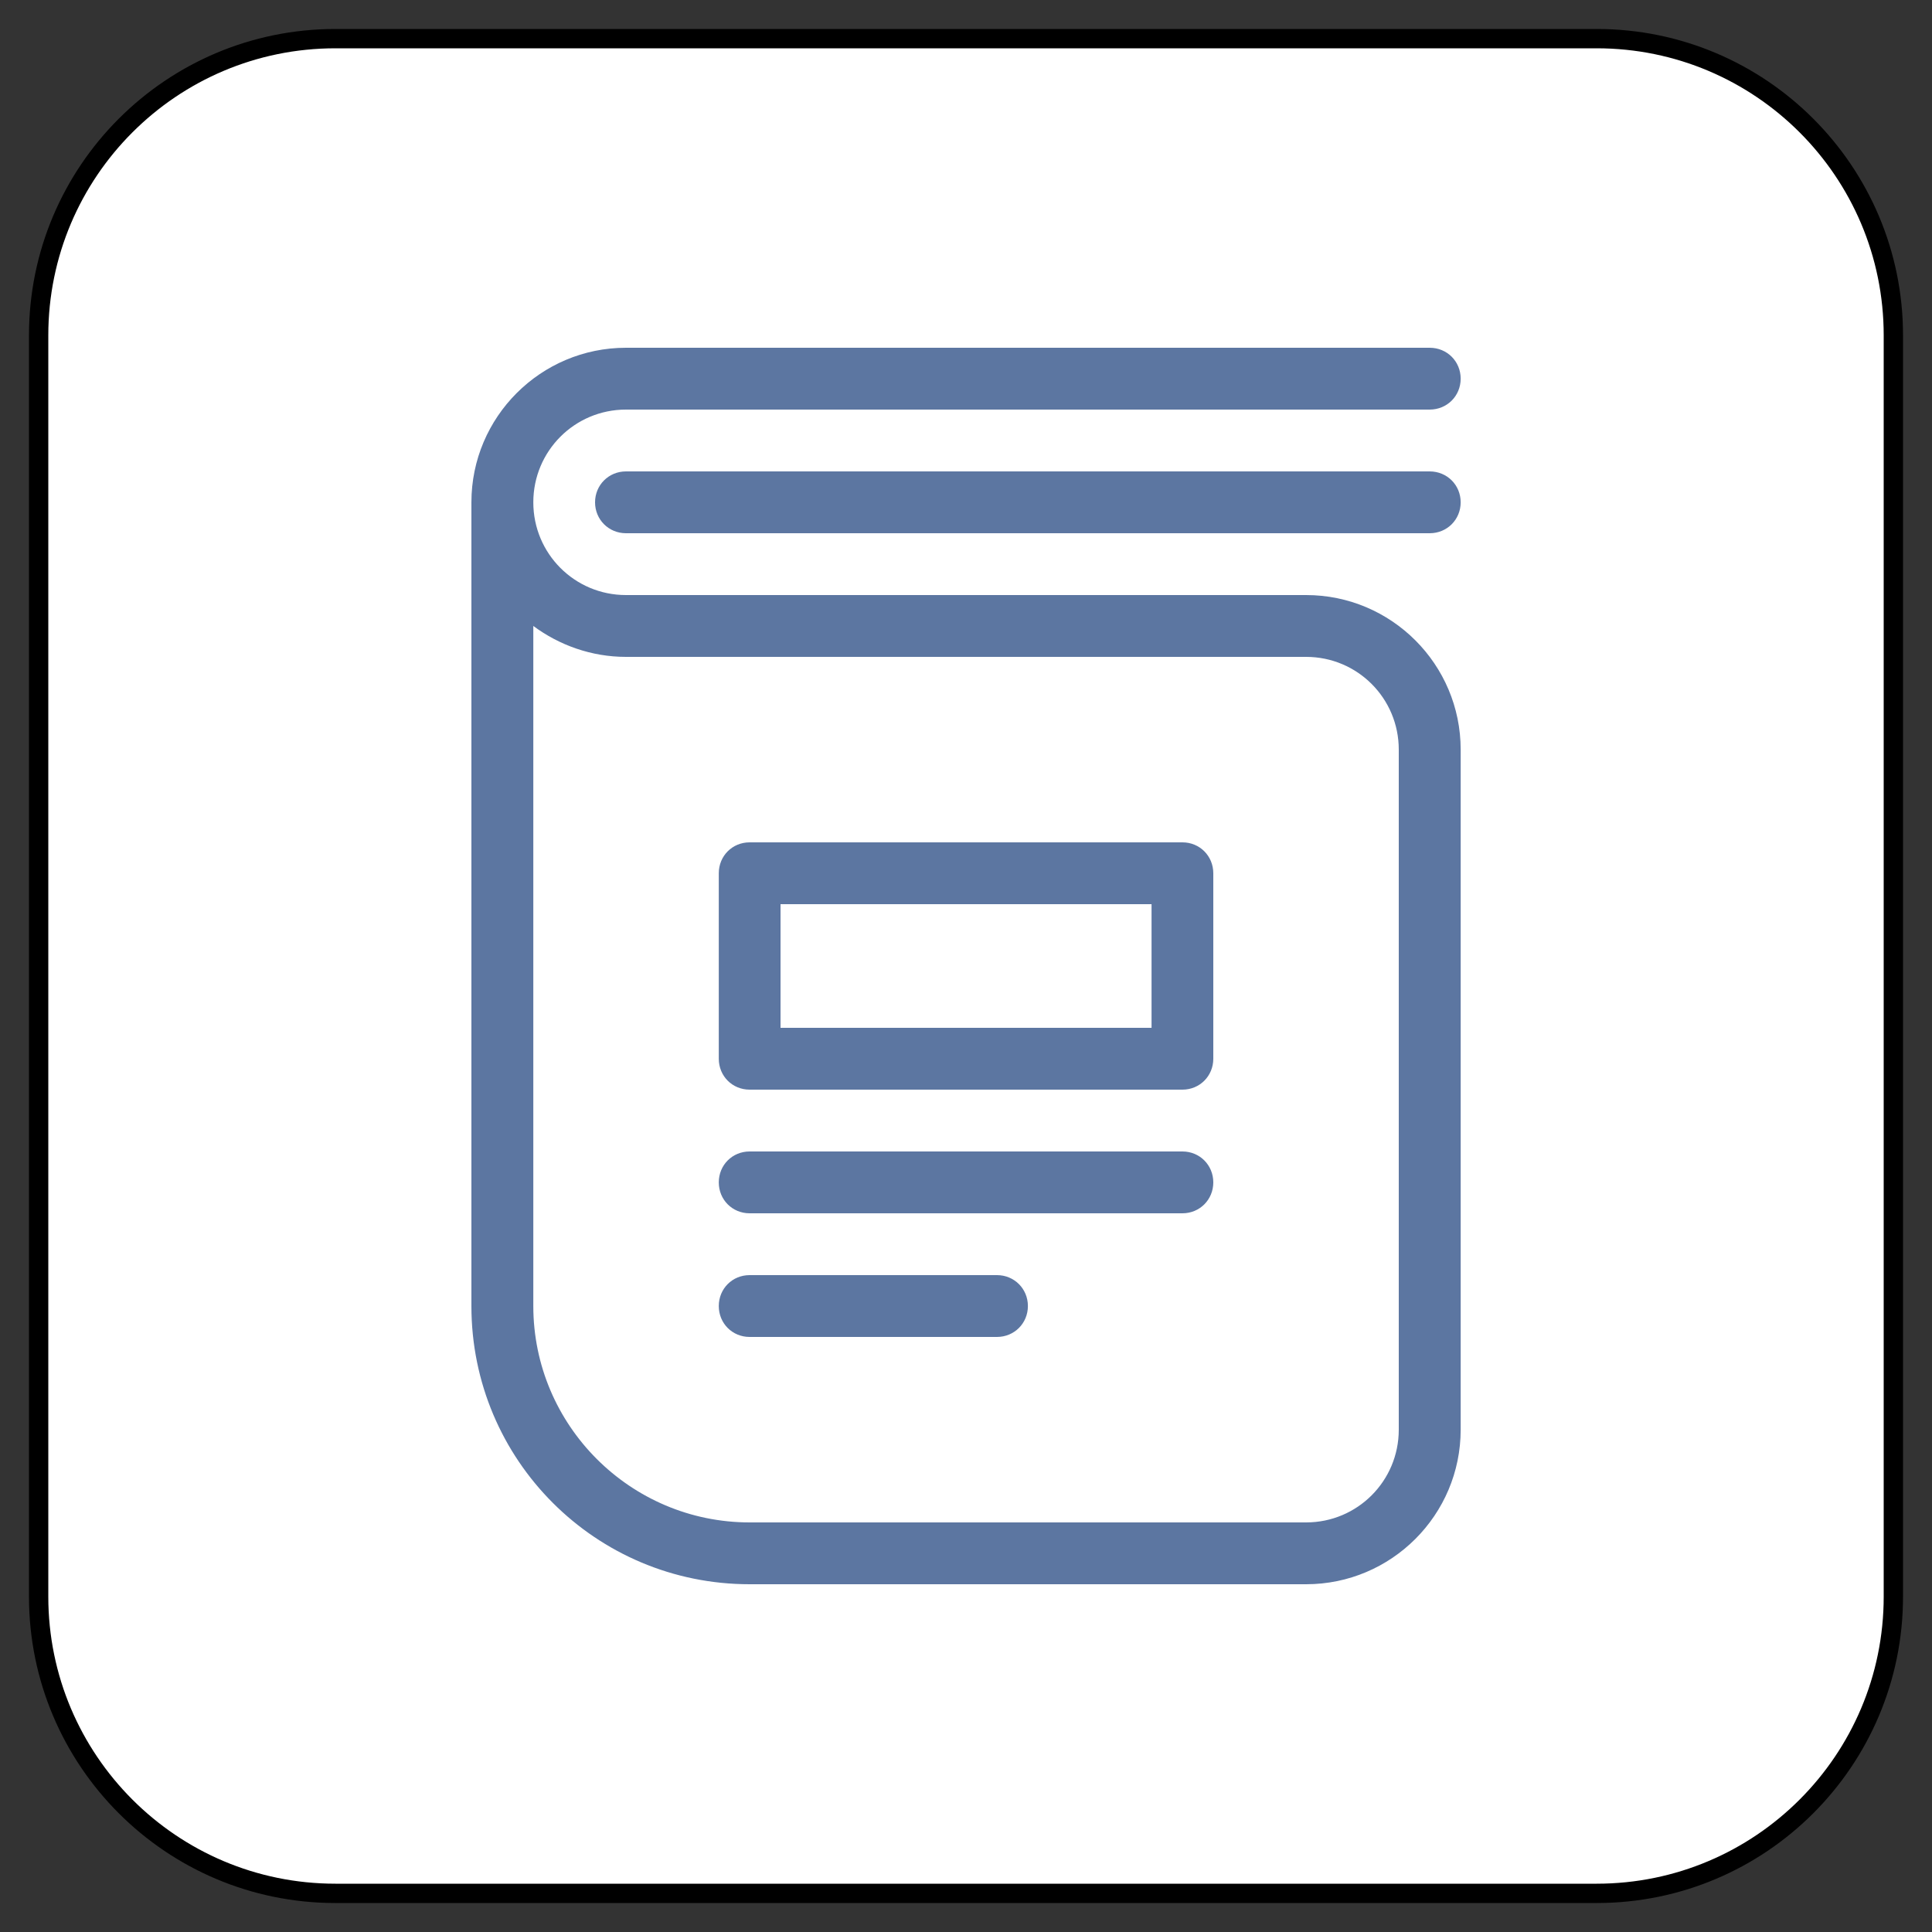 <?xml version="1.0" encoding="UTF-8" standalone="no"?>
<!DOCTYPE svg PUBLIC "-//W3C//DTD SVG 1.1//EN" "http://www.w3.org/Graphics/SVG/1.1/DTD/svg11.dtd">
<svg version="1.1" xmlns="http://www.w3.org/2000/svg" xmlns:xl="http://www.w3.org/1999/xlink" xmlns:dc="http://purl.org/dc/elements/1.1/" viewBox="-601.787 -3742.319 25 25" width="25" height="25">
  <rect x="-601.787" y="-3742.319" width="25" height="25" fill="#333333" stroke="none"/>
  <defs/>
  <g id="SOURCES" stroke-dasharray="none" fill="none" stroke="none" fill-opacity="1" stroke-opacity="1">
    <title>SOURCES</title>
    <g id="SOURCES_Calque_2">
      <title>Calque 2</title>
      <g id="Graphic_9076">
        <path d="M -597.447 -3741.819 L -581.126 -3741.819 C -579.006 -3741.819 -577.287 -3740.1 -577.287 -3737.979 L -577.287 -3721.659 C -577.287 -3719.539 -579.006 -3717.819 -581.126 -3717.819 L -597.447 -3717.819 C -599.567 -3717.819 -601.287 -3719.539 -601.287 -3721.659 L -601.287 -3737.979 C -601.287 -3740.1 -599.567 -3741.819 -597.447 -3741.819 Z" fill="white"/>
        <path d="M -597.447 -3741.819 L -581.126 -3741.819 C -579.006 -3741.819 -577.287 -3740.1 -577.287 -3737.979 L -577.287 -3721.659 C -577.287 -3719.539 -579.006 -3717.819 -581.126 -3717.819 L -597.447 -3717.819 C -599.567 -3717.819 -601.287 -3719.539 -601.287 -3721.659 L -601.287 -3737.979 C -601.287 -3740.1 -599.567 -3741.819 -597.447 -3741.819 Z" stroke="black" stroke-linecap="round" stroke-linejoin="round" stroke-width=".25"/>
      </g>
      <g id="Group_9074">
        <title>book-alt</title>
        <g id="Graphic_9075">
          <path d="M -595.687 -3735.819 C -595.687 -3736.923 -594.79 -3737.819 -593.687 -3737.819 L -583.287 -3737.819 C -583.062 -3737.819 -582.886 -3737.643 -582.886 -3737.419 C -582.886 -3737.195 -583.062 -3737.019 -583.287 -3737.019 L -593.687 -3737.019 C -594.351 -3737.019 -594.886 -3736.483 -594.886 -3735.819 C -594.886 -3735.155 -594.351 -3734.619 -593.687 -3734.619 L -584.886 -3734.619 C -583.783 -3734.619 -582.886 -3733.723 -582.886 -3732.619 L -582.886 -3723.819 C -582.886 -3722.715 -583.783 -3721.819 -584.886 -3721.819 L -592.087 -3721.819 C -594.078 -3721.819 -595.687 -3723.427 -595.687 -3725.419 Z M -594.886 -3725.419 C -594.886 -3723.875 -593.63 -3722.619 -592.087 -3722.619 L -584.886 -3722.619 C -584.222 -3722.619 -583.687 -3723.155 -583.687 -3723.819 L -583.687 -3732.619 C -583.687 -3733.283 -584.222 -3733.819 -584.886 -3733.819 L -593.687 -3733.819 C -594.135 -3733.819 -594.551 -3733.971 -594.886 -3734.219 Z M -593.687 -3735.419 C -593.91 -3735.419 -594.087 -3735.595 -594.087 -3735.819 C -594.087 -3736.043 -593.91 -3736.219 -593.687 -3736.219 L -583.287 -3736.219 C -583.062 -3736.219 -582.886 -3736.043 -582.886 -3735.819 C -582.886 -3735.595 -583.062 -3735.419 -583.287 -3735.419 Z M -592.486 -3731.019 C -592.486 -3731.243 -592.311 -3731.419 -592.087 -3731.419 L -586.486 -3731.419 C -586.263 -3731.419 -586.087 -3731.243 -586.087 -3731.019 L -586.087 -3728.619 C -586.087 -3728.395 -586.263 -3728.219 -586.486 -3728.219 L -592.087 -3728.219 C -592.311 -3728.219 -592.486 -3728.395 -592.486 -3728.619 Z M -591.687 -3729.019 L -586.886 -3729.019 L -586.886 -3730.619 L -591.687 -3730.619 Z M -592.087 -3726.619 C -592.311 -3726.619 -592.486 -3726.795 -592.486 -3727.019 C -592.486 -3727.243 -592.311 -3727.419 -592.087 -3727.419 L -586.486 -3727.419 C -586.263 -3727.419 -586.087 -3727.243 -586.087 -3727.019 C -586.087 -3726.795 -586.263 -3726.619 -586.486 -3726.619 Z M -592.087 -3725.019 C -592.311 -3725.019 -592.486 -3725.195 -592.486 -3725.419 C -592.486 -3725.643 -592.311 -3725.819 -592.087 -3725.819 L -588.886 -3725.819 C -588.663 -3725.819 -588.486 -3725.643 -588.486 -3725.419 C -588.486 -3725.195 -588.663 -3725.019 -588.886 -3725.019 Z" fill="#5c76a1"/>
        </g>
      </g>
    </g>
  </g>
</svg>
